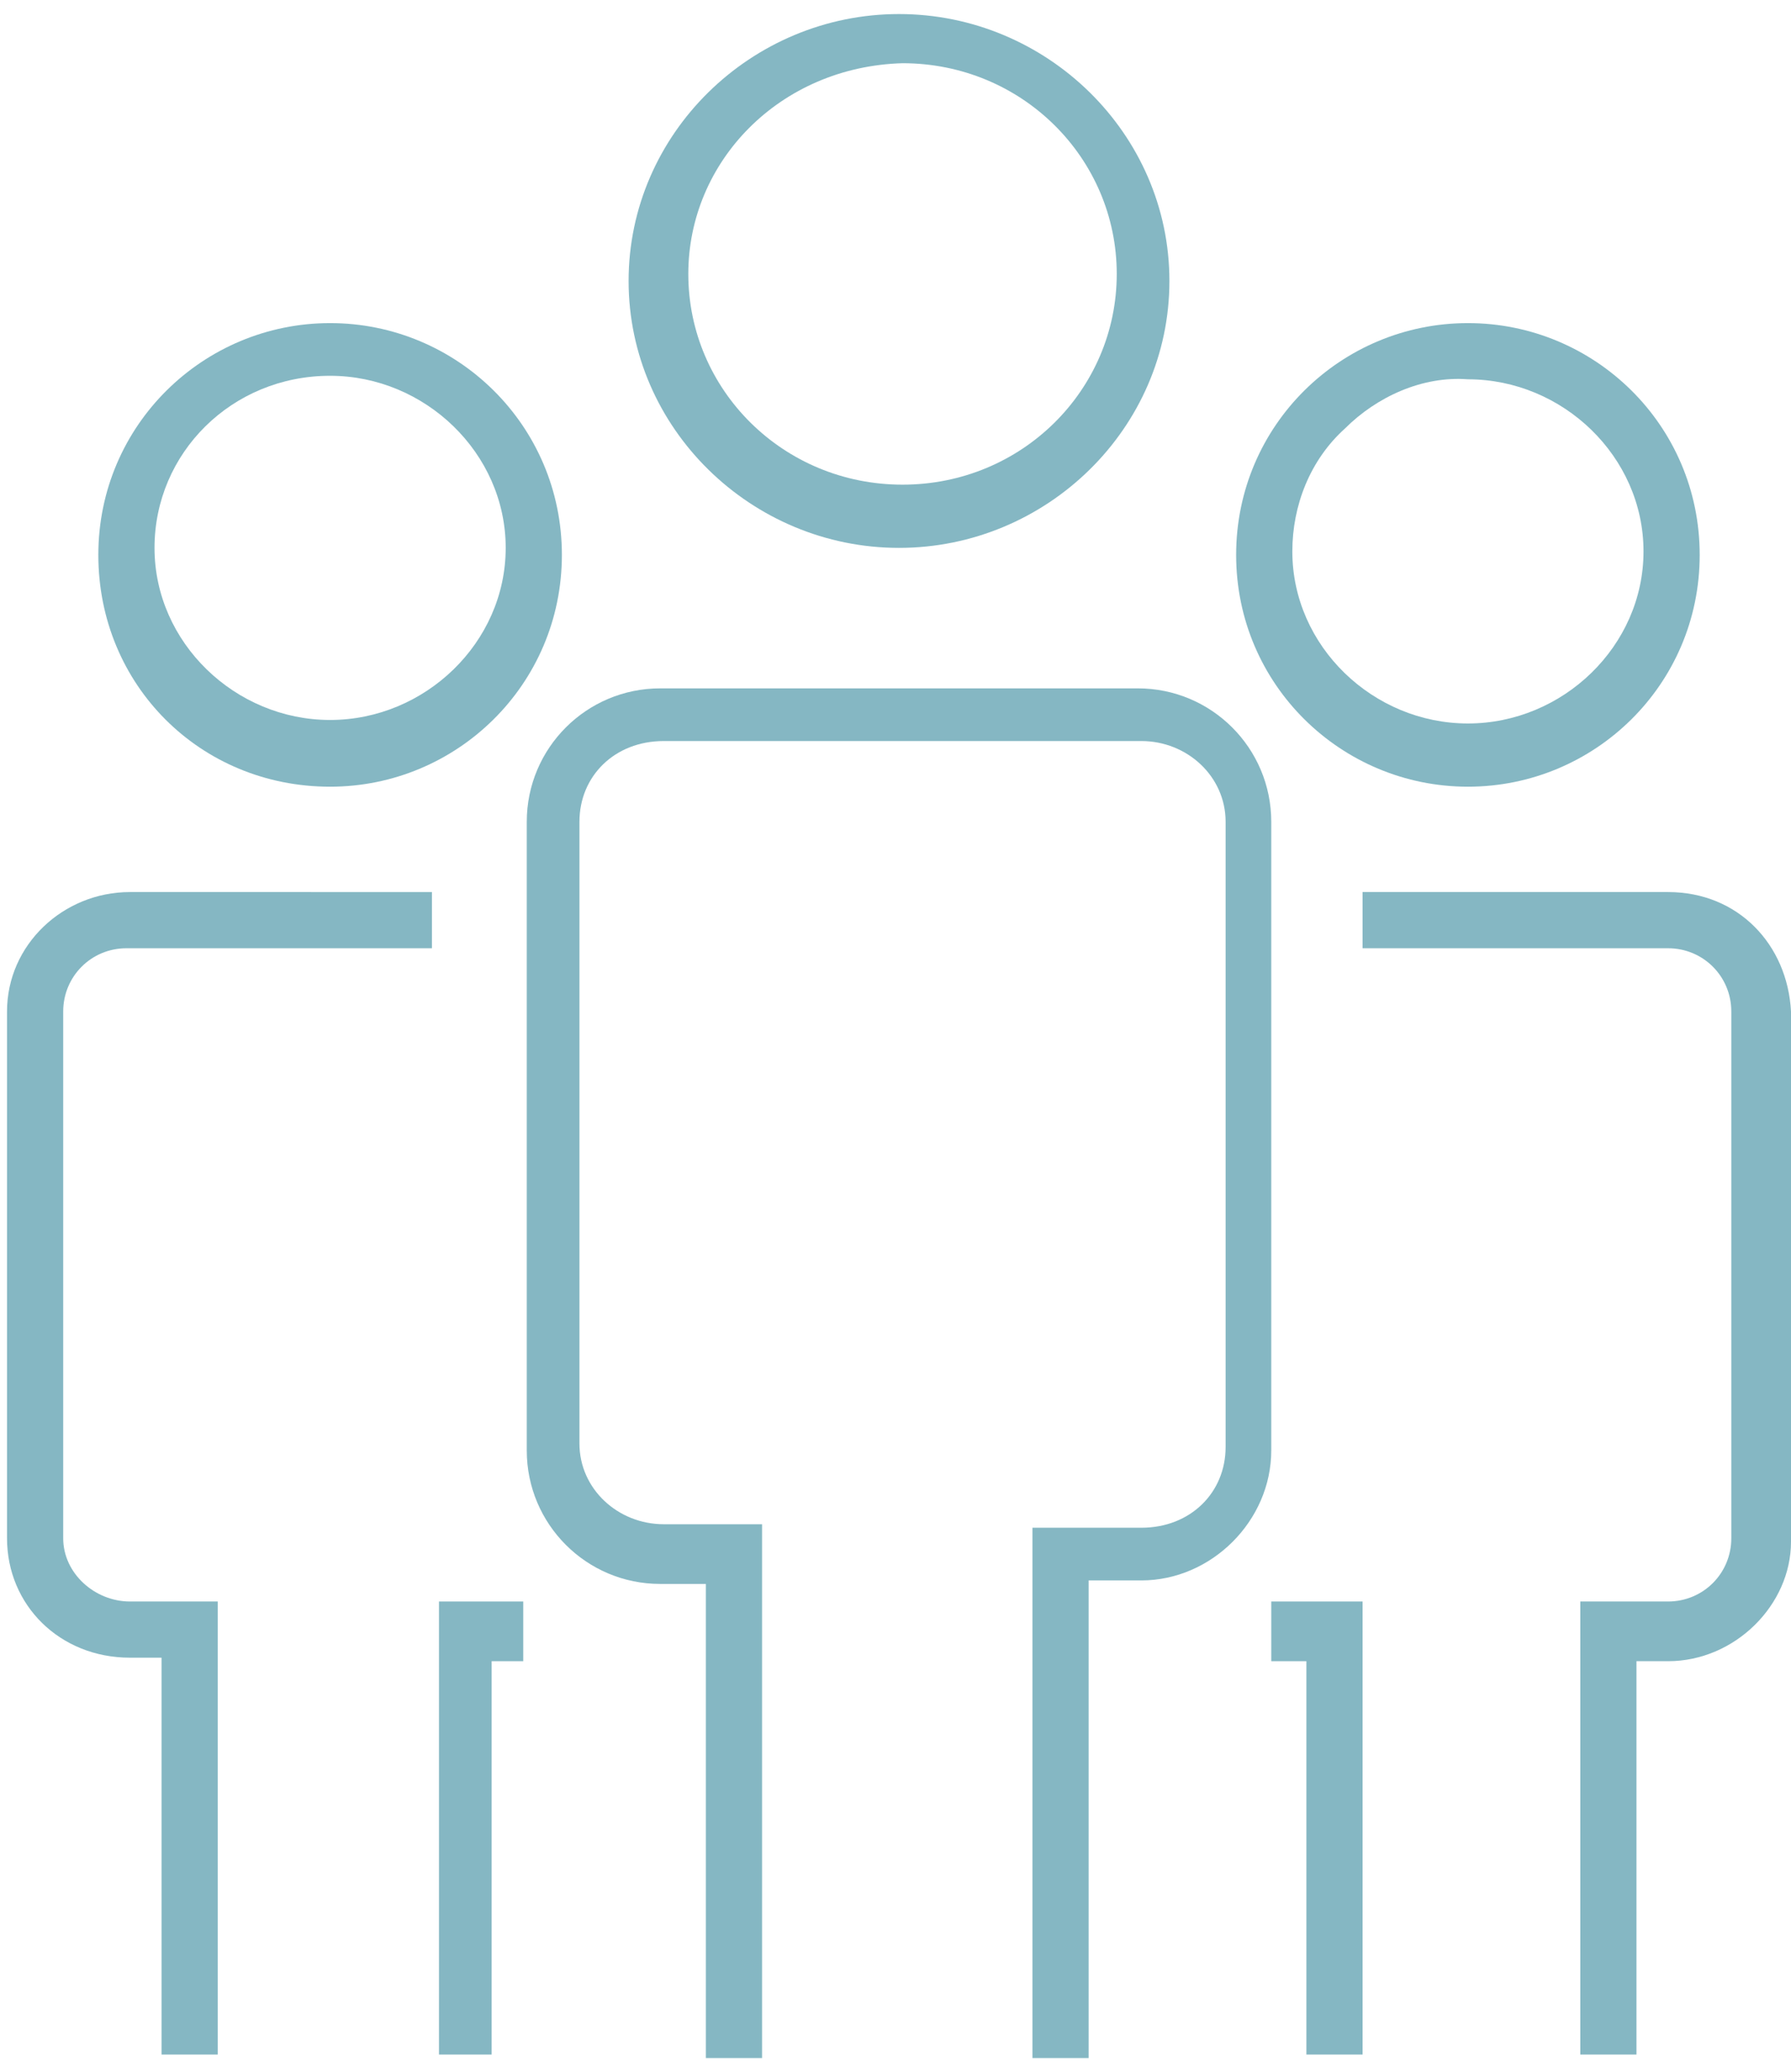 <?xml version="1.0" encoding="utf-8"?>
<!-- Generator: Adobe Illustrator 19.2.0, SVG Export Plug-In . SVG Version: 6.00 Build 0)  -->
<svg version="1.1" id="Слой_1" xmlns="http://www.w3.org/2000/svg" xmlns:xlink="http://www.w3.org/1999/xlink" x="0px" y="0px"
	 width="51px" height="59px" viewBox="0 0 51 59" style="enable-background:new 0 0 51 59;" xml:space="preserve">
<style type="text/css">
	.st0{fill:#85B7C3;}
</style>
<g id="XMLID_302_">
	<path id="XMLID_331_" class="st0" d="M9.4,22.4c3.6,0,6.6-2.9,6.6-6.6s-3-6.6-6.6-6.6s-6.6,2.9-6.6,6.6S5.7,22.4,9.4,22.4z
		 M9.4,10.7c2.7,0,5,2.2,5,4.9s-2.3,4.9-5,4.9s-5-2.2-5-4.9S6.6,10.7,9.4,10.7z"/>
	<path id="XMLID_335_" class="st0" d="M0.2,28.8v15c0,1.9,1.5,3.4,3.5,3.4h0.9v11.3h1.6V45.6H3.7c-1,0-1.9-0.8-1.9-1.8v-15
		c0-1,0.8-1.8,1.8-1.8h8.7v-1.6H3.7C1.8,25.4,0.2,26.9,0.2,28.8z"/>
	<polygon id="XMLID_336_" class="st0" points="12.5,58.5 14,58.5 14,47.3 14.9,47.3 14.9,45.6 12.5,45.6 	"/>
	<path id="XMLID_339_" class="st0" d="M25.6,15.6c4.2,0,7.7-3.4,7.7-7.6s-3.5-7.6-7.7-7.6S17.9,3.8,17.9,8S21.4,15.6,25.6,15.6z
		 M25.7,1.8c3.4,0,6.1,2.7,6.1,6s-2.7,6-6.1,6s-6.1-2.7-6.1-6C19.6,4.6,22.2,1.9,25.7,1.8z"/>
	<path id="XMLID_342_" class="st0" d="M41.8,22.4c3.6,0,6.6-2.9,6.6-6.6s-3-6.6-6.6-6.6s-6.6,2.9-6.6,6.6S38.2,22.4,41.8,22.4z
		 M38.3,12.2c0.9-0.9,2.2-1.5,3.5-1.4c2.7,0,5,2.2,5,4.9s-2.3,4.9-5,4.9c-2.7,0-5-2.2-5-4.9C36.8,14.4,37.3,13.1,38.3,12.2z"/>
	<path id="XMLID_343_" class="st0" d="M36.2,41.3V23.4c0-2.1-1.7-3.8-3.8-3.8H18.8c-2.1,0-3.8,1.7-3.8,3.8v17.9
		c0,2.1,1.7,3.8,3.8,3.8h1.3v13.5h1.6V43.4h-2.8c-1.3,0-2.4-1-2.4-2.3V23.4c0-1.3,1-2.3,2.4-2.3h13.6c1.3,0,2.4,1,2.4,2.3v17.8
		c0,1.3-1,2.3-2.4,2.3h-3.1v15.1H31V45h1.5C34.5,45,36.2,43.3,36.2,41.3L36.2,41.3z"/>
	<polygon id="XMLID_344_" class="st0" points="36.2,47.3 37.2,47.3 37.2,58.5 38.8,58.5 38.8,45.6 36.2,45.6 	"/>
	<path id="XMLID_345_" class="st0" d="M47.5,25.4h-8.7V27h8.7c1,0,1.8,0.8,1.8,1.8v15c0,1-0.8,1.8-1.8,1.8H45v12.9h1.6V47.3h0.9
		c1.9,0,3.5-1.6,3.5-3.4V28.8C50.9,26.9,49.5,25.4,47.5,25.4z"/>
</g>
</svg>
